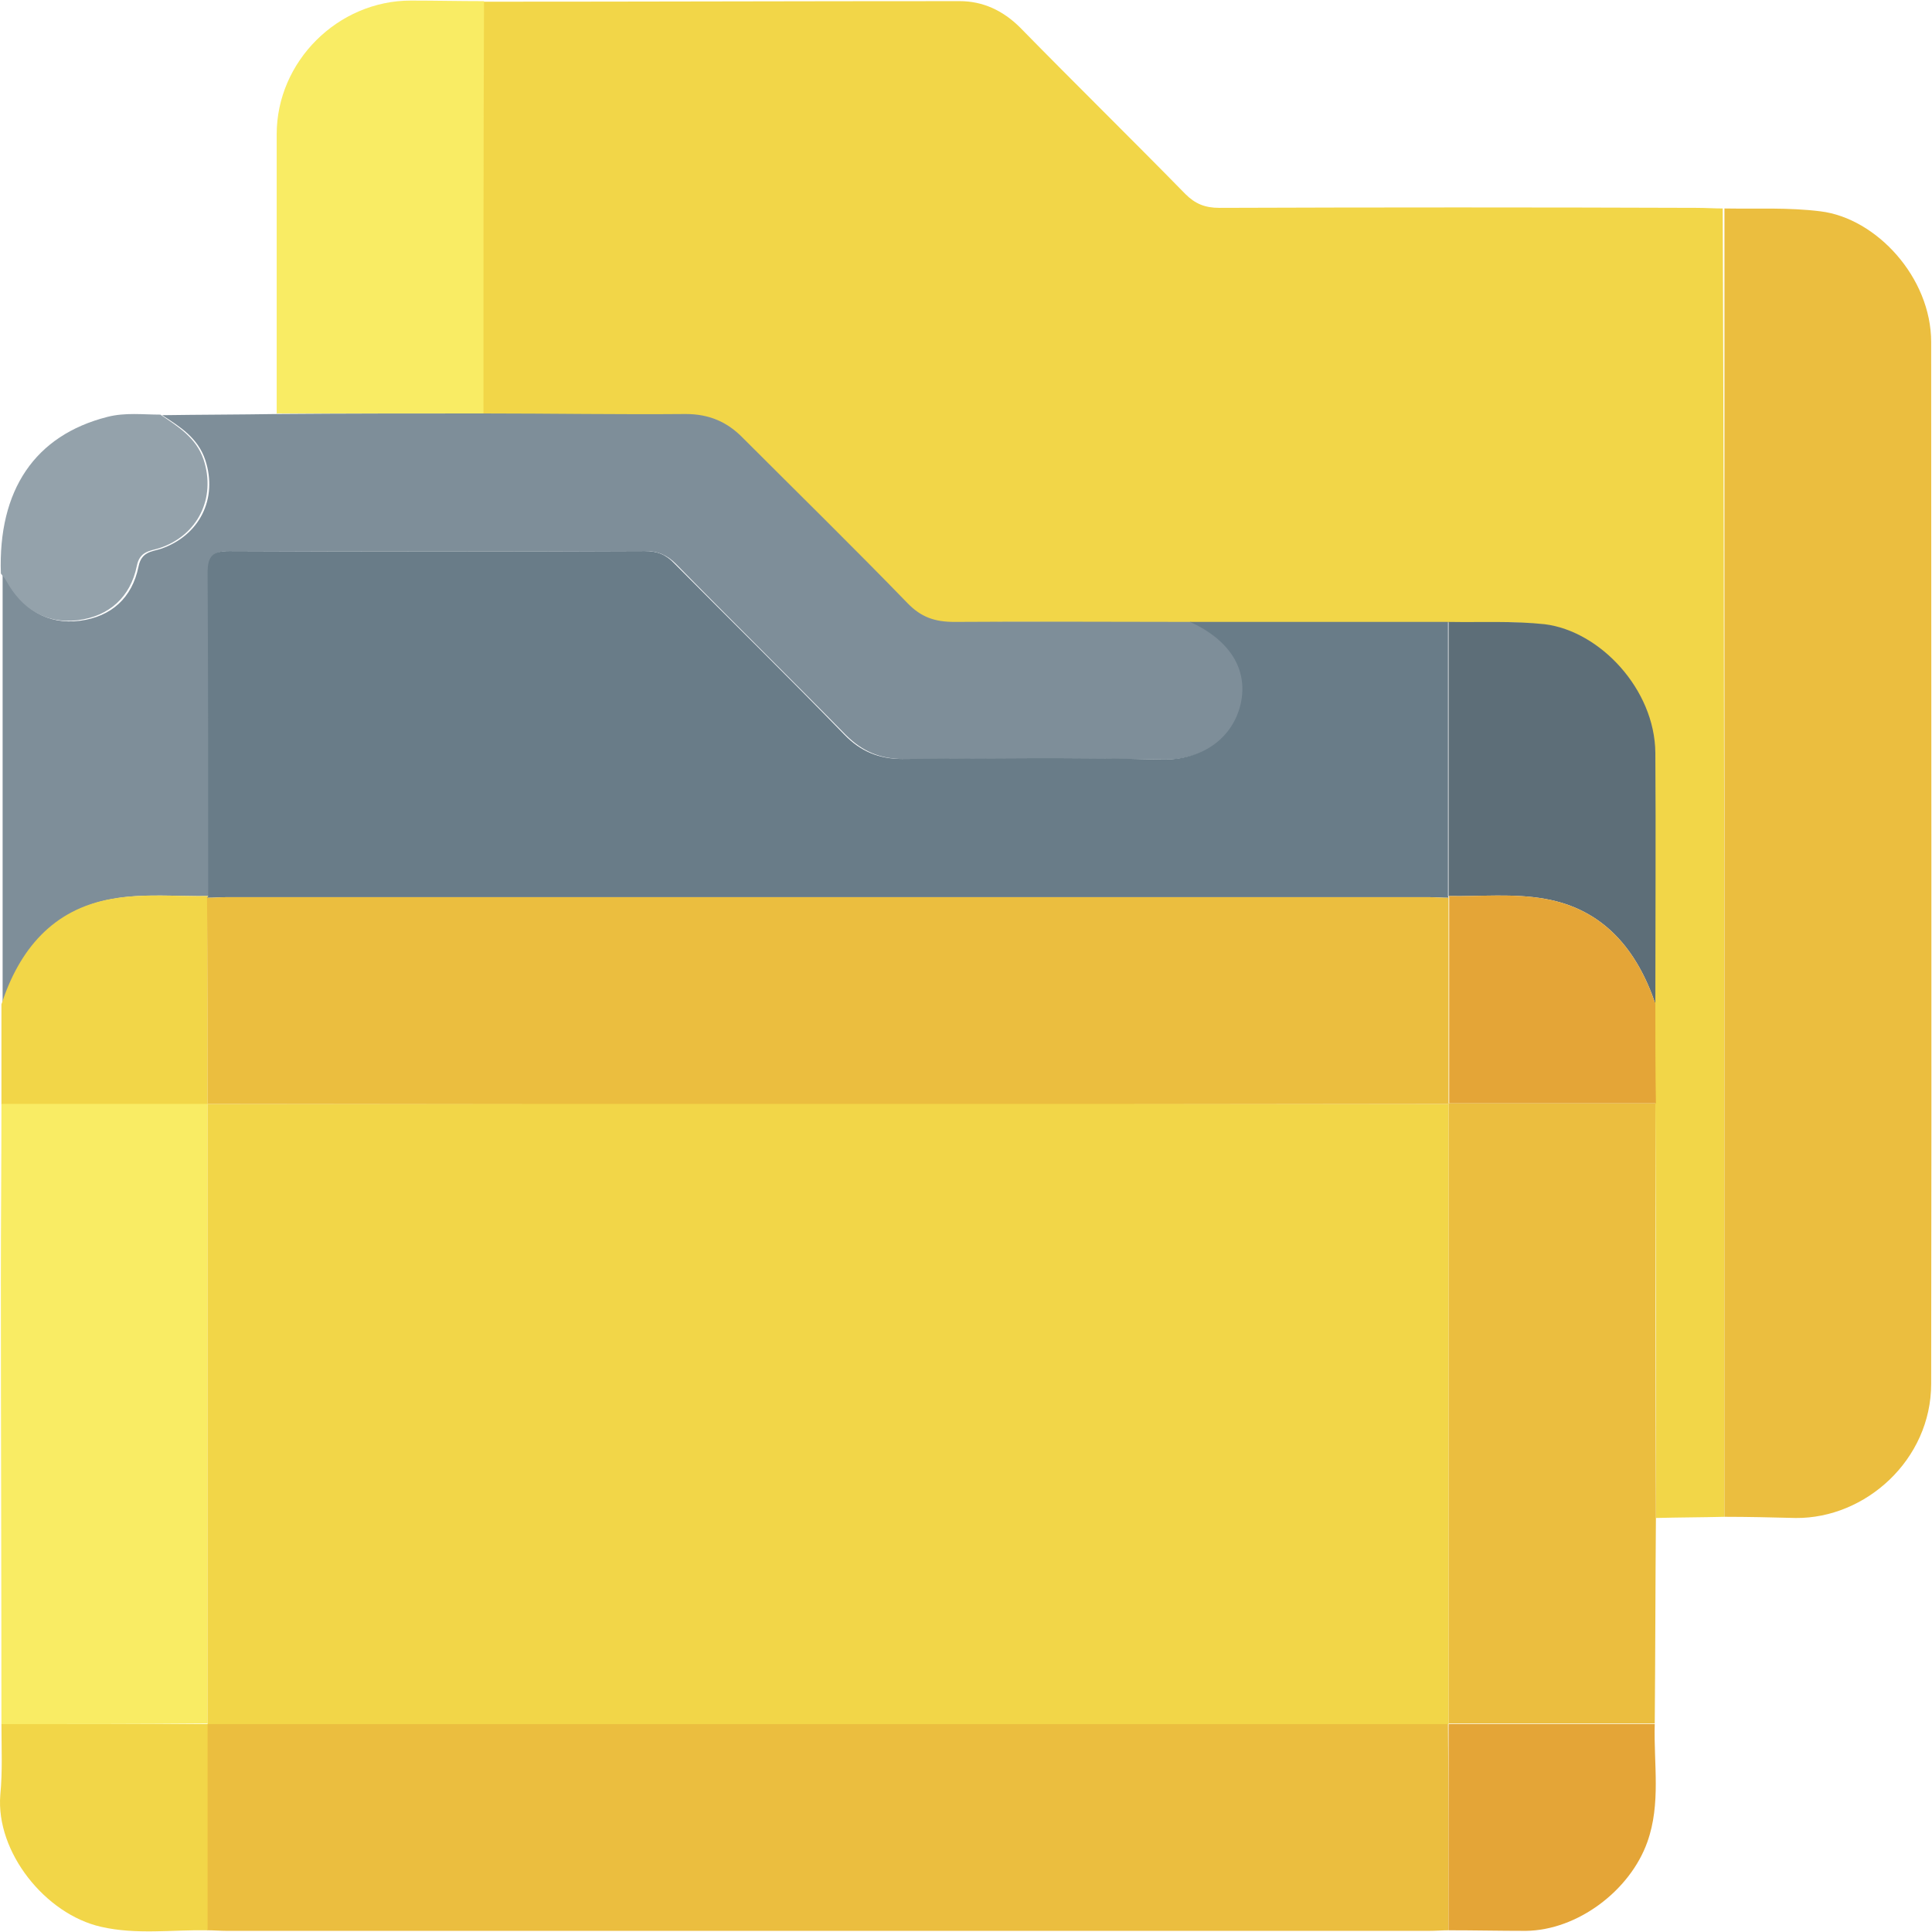 <svg width="51" height="51" viewBox="0 0 51 51" fill="none" xmlns="http://www.w3.org/2000/svg">
<path d="M45.521 40.04C44.913 40.055 44.305 40.055 43.712 40.071C43.712 36.422 43.712 32.774 43.697 29.141C43.697 28.259 43.697 27.377 43.681 26.511C43.681 24.307 43.712 22.087 43.681 19.883C43.666 18.211 42.222 16.676 40.763 16.493C39.911 16.387 39.075 16.432 38.224 16.432C35.959 16.432 33.679 16.432 31.414 16.432C29.331 16.432 27.249 16.402 25.166 16.432C24.649 16.432 24.284 16.311 23.92 15.931C22.491 14.456 21.031 13.027 19.587 11.583C19.162 11.158 18.69 10.945 18.067 10.945C16.288 10.96 14.51 10.945 12.731 10.93C12.731 7.296 12.731 3.678 12.731 0.045C16.927 0.045 21.138 0.03 25.333 0.03C25.941 0.03 26.473 0.273 26.93 0.729C28.374 2.204 29.848 3.648 31.292 5.123C31.551 5.381 31.809 5.487 32.189 5.487C36.385 5.472 40.596 5.472 44.791 5.487C45.019 5.487 45.247 5.503 45.475 5.503C45.521 17.01 45.521 28.517 45.521 40.04Z" fill="#F2D648"/>
<path d="M45.521 40.04C45.521 28.533 45.521 17.01 45.521 5.503C46.372 5.518 47.208 5.472 48.059 5.579C49.534 5.761 50.978 7.327 50.978 9.029C50.978 18.196 50.993 27.362 50.978 36.529C50.978 38.535 49.245 40.086 47.406 40.071C46.767 40.055 46.144 40.04 45.521 40.04Z" fill="#EBBE3F"/>
<path d="M38.239 50.955C38.072 50.955 37.905 50.97 37.722 50.97C27.142 50.97 16.562 50.97 5.982 50.97C5.815 50.97 5.648 50.955 5.465 50.955C5.465 49.146 5.465 47.322 5.465 45.513C16.38 45.513 27.309 45.513 38.224 45.513C38.239 47.322 38.239 49.146 38.239 50.955Z" fill="#EBBE3F"/>
<path d="M12.762 10.914C14.54 10.914 16.319 10.945 18.098 10.929C18.706 10.929 19.192 11.127 19.618 11.568C21.062 13.012 22.521 14.441 23.95 15.915C24.315 16.296 24.68 16.417 25.197 16.417C27.279 16.402 29.362 16.417 31.444 16.417C32.493 16.904 32.98 17.679 32.782 18.576C32.584 19.442 31.84 20.081 30.654 20.05C28.389 20.005 26.109 20.035 23.844 20.035C23.235 20.035 22.764 19.837 22.323 19.397C20.834 17.877 19.329 16.402 17.839 14.882C17.611 14.654 17.368 14.547 17.049 14.547C13.4 14.563 9.737 14.563 6.088 14.547C5.648 14.547 5.511 14.654 5.511 15.125C5.526 17.968 5.526 20.81 5.526 23.653C4.675 23.668 3.808 23.577 2.972 23.729C1.437 24.003 0.54 25.052 0.069 26.511C0.069 22.726 0.069 18.941 0.069 15.155C0.114 15.216 0.16 15.262 0.205 15.338C0.616 16.083 1.239 16.493 2.106 16.387C2.942 16.28 3.489 15.779 3.656 14.958C3.732 14.563 4.006 14.563 4.249 14.487C5.268 14.137 5.754 13.164 5.42 12.146C5.222 11.553 4.751 11.264 4.279 10.96C5.298 10.945 6.316 10.945 7.335 10.929C9.129 10.914 10.938 10.914 12.762 10.914Z" fill="#7E8E99"/>
<path d="M0.038 45.513C0.038 41.621 0.023 37.73 0.023 33.838C0.023 32.272 0.038 30.706 0.038 29.125C1.847 29.125 3.671 29.125 5.48 29.125C5.48 34.583 5.48 40.04 5.48 45.497C3.671 45.513 1.862 45.513 0.038 45.513Z" fill="#F9EC64"/>
<path d="M43.697 29.125C43.697 32.774 43.697 36.422 43.712 40.055C43.697 41.864 43.697 43.688 43.681 45.497C41.872 45.497 40.048 45.497 38.239 45.497C38.239 40.04 38.239 34.583 38.239 29.125C40.063 29.125 41.873 29.125 43.697 29.125Z" fill="#EBBE3F"/>
<path d="M12.762 10.914C10.938 10.914 9.129 10.914 7.304 10.914C7.304 8.452 7.304 6.004 7.304 3.542C7.304 1.626 8.916 0.015 10.846 0.015C11.485 0.015 12.123 0.03 12.777 0.03C12.762 3.663 12.762 7.281 12.762 10.914Z" fill="#F9EC64"/>
<path d="M0.038 45.513C1.847 45.513 3.671 45.513 5.48 45.513C5.48 47.322 5.48 49.146 5.48 50.955C4.538 50.939 3.595 51.076 2.668 50.863C1.194 50.529 -0.114 48.887 0.008 47.382C0.069 46.759 0.038 46.136 0.038 45.513Z" fill="#F2D648"/>
<path d="M5.48 29.141C3.671 29.141 1.847 29.141 0.038 29.141C0.038 28.259 0.038 27.393 0.038 26.511C0.51 25.067 1.391 24.003 2.942 23.729C3.763 23.577 4.644 23.668 5.496 23.653L5.48 23.683C5.48 25.508 5.48 27.317 5.48 29.141Z" fill="#F2D648"/>
<path d="M38.239 45.513C40.048 45.513 41.872 45.513 43.681 45.513C43.651 46.562 43.849 47.61 43.484 48.629C43.028 49.906 41.644 50.955 40.276 50.97C39.592 50.97 38.923 50.955 38.239 50.955C38.239 49.146 38.239 47.322 38.239 45.513Z" fill="#E4A537"/>
<path d="M4.234 10.945C4.705 11.264 5.176 11.553 5.374 12.13C5.708 13.149 5.222 14.137 4.203 14.471C3.96 14.547 3.687 14.547 3.611 14.943C3.443 15.764 2.881 16.265 2.06 16.372C1.194 16.478 0.57 16.068 0.16 15.323C0.129 15.262 0.069 15.201 0.023 15.14C-0.053 12.936 0.92 11.492 2.835 11.005C3.307 10.884 3.778 10.945 4.234 10.945Z" fill="#94A2AB"/>
<path d="M5.496 23.653C5.496 20.81 5.496 17.968 5.48 15.125C5.48 14.669 5.617 14.547 6.058 14.547C9.706 14.563 13.37 14.563 17.018 14.547C17.353 14.547 17.581 14.639 17.809 14.882C19.298 16.387 20.819 17.877 22.293 19.397C22.719 19.837 23.205 20.035 23.813 20.035C26.078 20.02 28.358 19.989 30.623 20.05C31.794 20.081 32.554 19.442 32.752 18.576C32.949 17.679 32.478 16.904 31.414 16.417C33.679 16.417 35.959 16.417 38.224 16.417C38.224 18.834 38.224 21.251 38.224 23.653L38.239 23.699C38.072 23.699 37.905 23.683 37.722 23.683C27.142 23.683 16.562 23.683 5.982 23.683C5.815 23.683 5.648 23.699 5.465 23.699L5.496 23.653Z" fill="#697C88"/>
<path d="M38.239 23.653C38.239 21.236 38.239 18.819 38.239 16.417C39.091 16.432 39.927 16.387 40.778 16.478C42.237 16.66 43.681 18.196 43.697 19.868C43.712 22.072 43.697 24.291 43.697 26.496C43.21 25.067 42.328 24.003 40.793 23.729C39.957 23.577 39.091 23.668 38.239 23.653Z" fill="#5D6E78"/>
<path d="M38.239 23.653C39.091 23.668 39.957 23.577 40.793 23.729C42.328 24.003 43.21 25.067 43.697 26.496C43.697 27.377 43.697 28.259 43.712 29.125C41.888 29.125 40.079 29.125 38.255 29.125C38.255 27.317 38.255 25.492 38.255 23.683L38.239 23.653Z" fill="#E4A537"/>
<path d="M38.239 29.141C38.239 34.598 38.239 40.055 38.239 45.513C27.325 45.513 16.395 45.513 5.48 45.513C5.48 40.055 5.48 34.598 5.48 29.141C16.41 29.125 27.325 29.125 38.239 29.141Z" fill="#F2D648"/>
<path d="M38.239 29.141C27.325 29.141 16.41 29.141 5.48 29.141C5.48 27.332 5.48 25.508 5.465 23.699C5.632 23.699 5.8 23.683 5.982 23.683C16.562 23.683 27.142 23.683 37.722 23.683C37.89 23.683 38.057 23.699 38.239 23.699C38.239 25.508 38.239 27.317 38.239 29.141Z" fill="#EBBE3F"/>
</svg>

